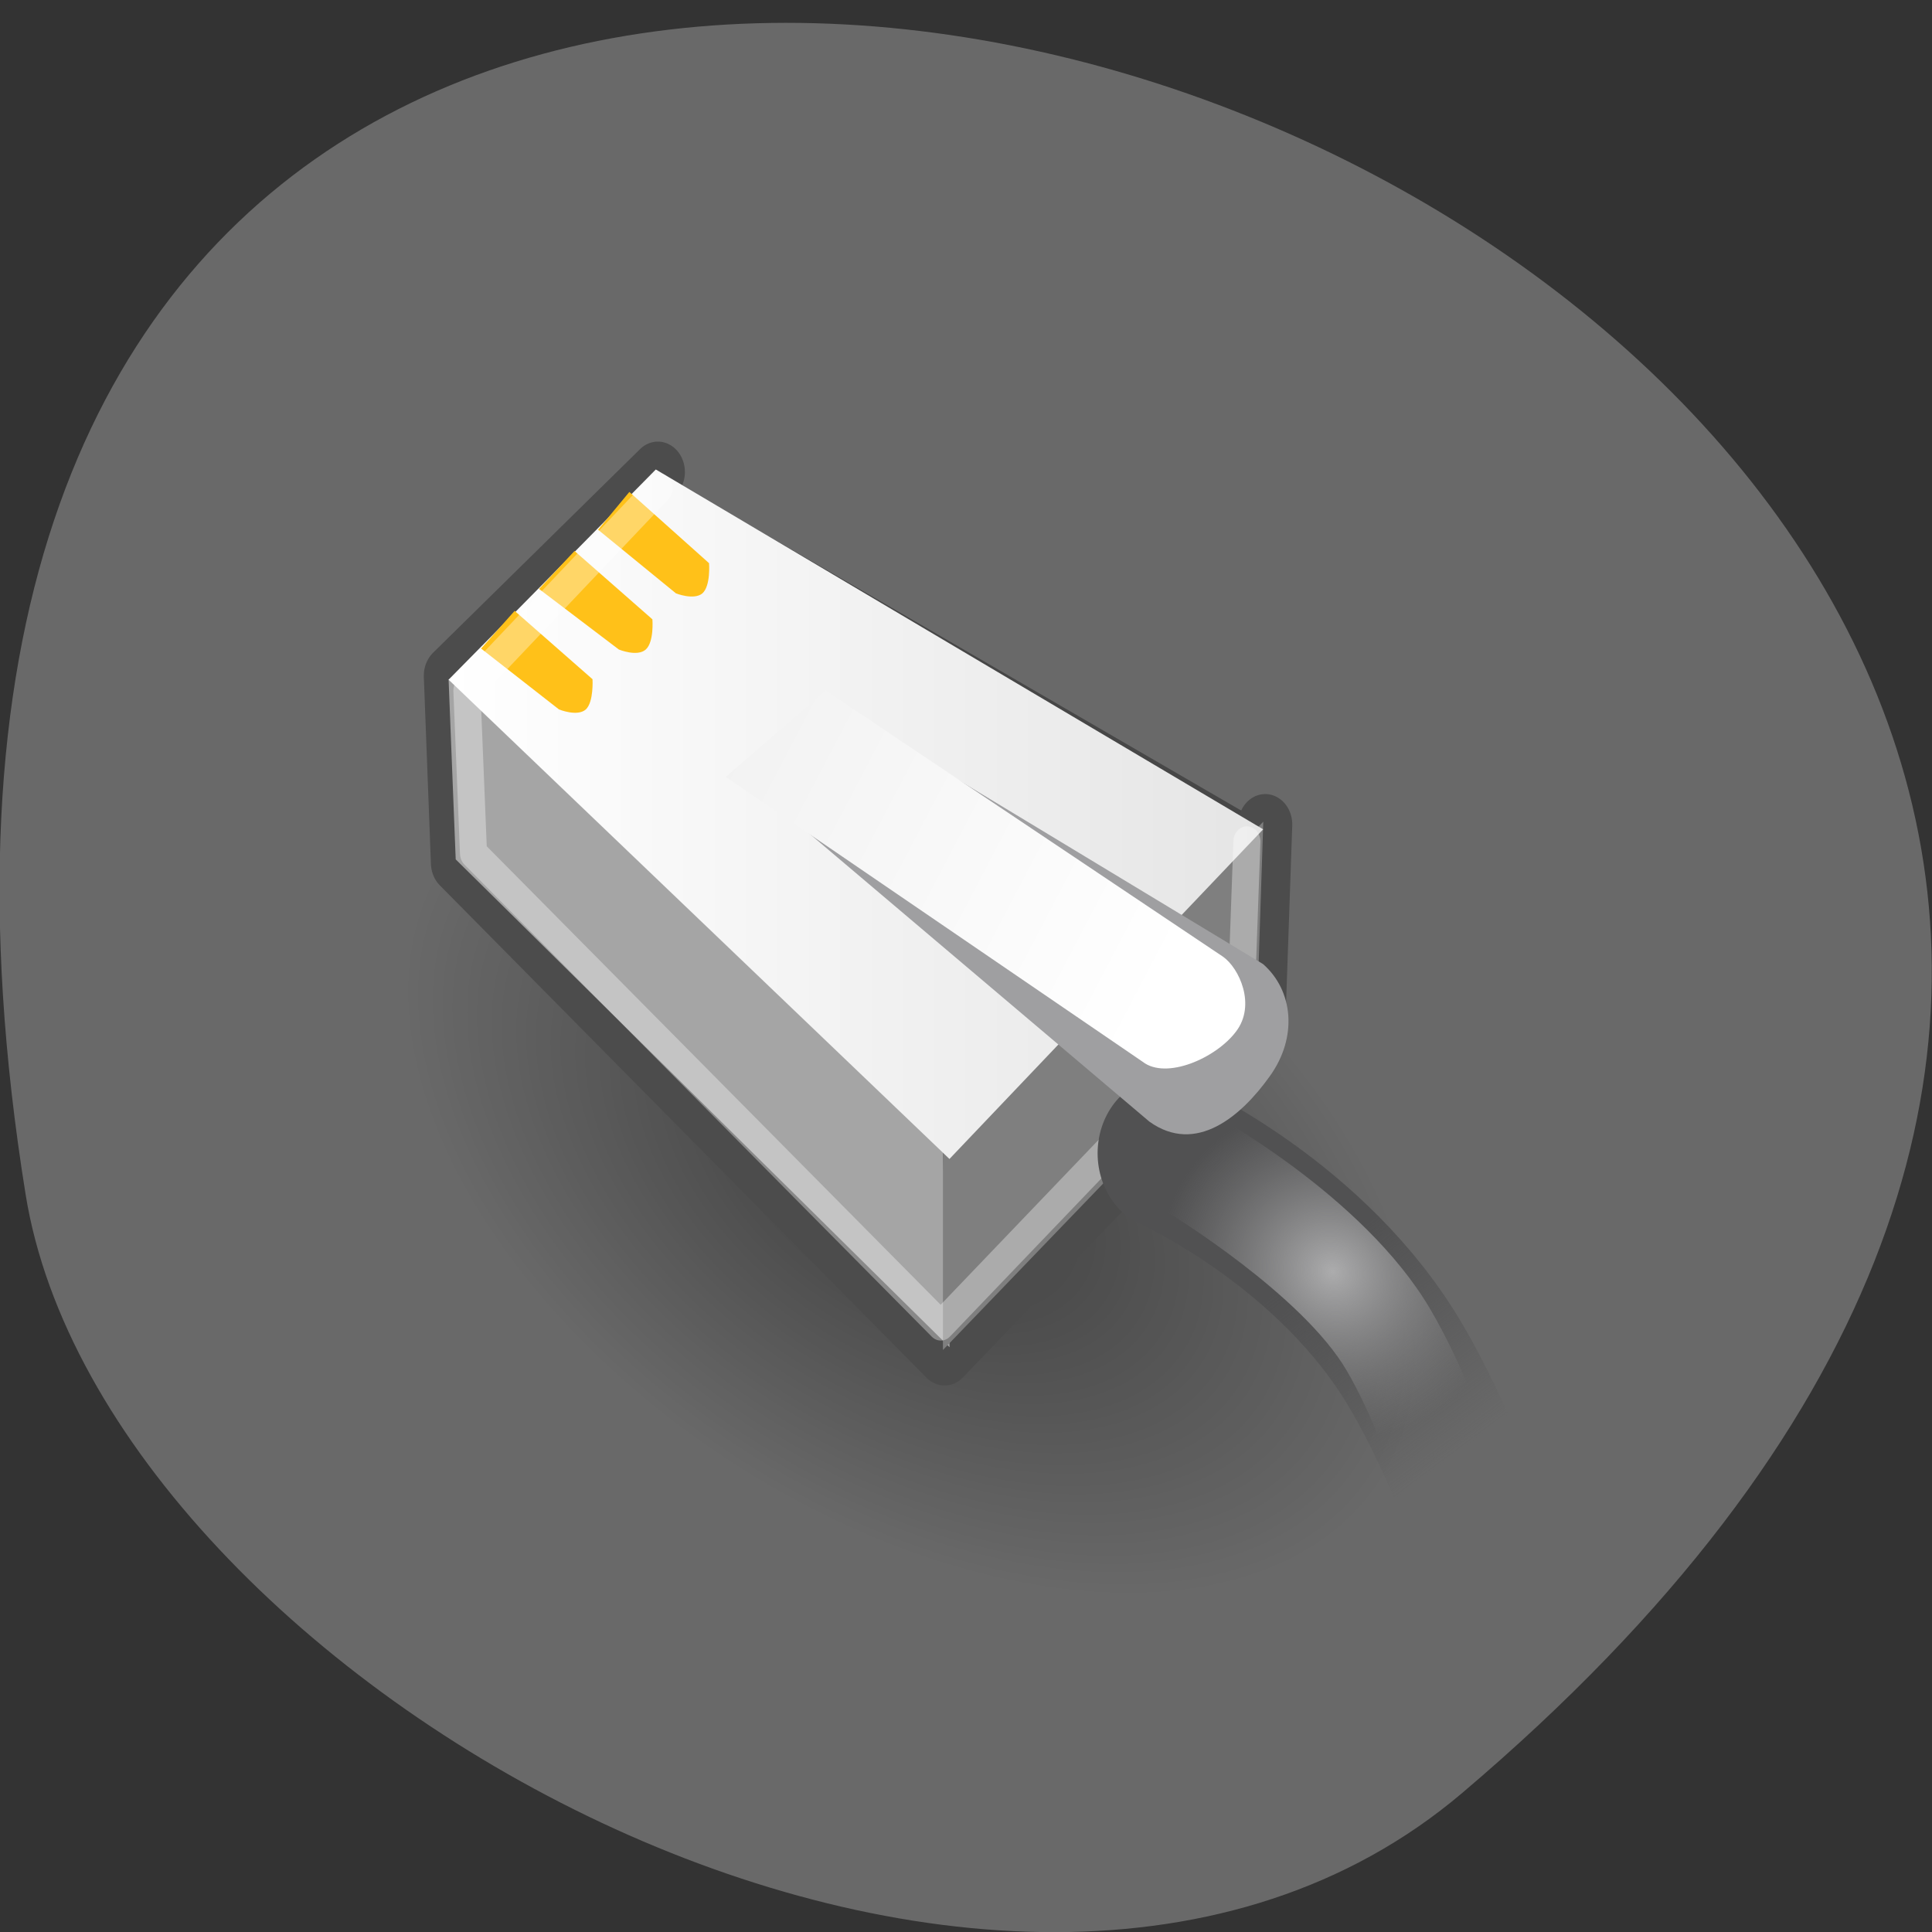 <svg xmlns="http://www.w3.org/2000/svg" viewBox="0 0 16 16" xmlns:xlink="http://www.w3.org/1999/xlink"><rect x="0" y="0" width="16" height="16" fill="#333333" stroke="none"/><defs><linearGradient id="1" gradientUnits="userSpaceOnUse" x1="5.07" x2="35.17" gradientTransform="matrix(0.224 0 0 0.252 2.58 2.442)"><stop stop-color="#fff"/><stop offset="1" stop-color="#e5e5e5"/></linearGradient><linearGradient id="2" gradientUnits="userSpaceOnUse" x1="37.49" y1="31.431" x2="42.04" y2="38.3"><stop stop-color="#515152"/><stop offset="1" stop-color="#515152" stop-opacity="0"/></linearGradient><linearGradient id="4" gradientUnits="userSpaceOnUse" x1="31.693" y1="22.252" x2="0.904" y2="4.131" gradientTransform="matrix(0.224 0 0 0.252 2.58 2.442)" xlink:href="#1"/><radialGradient id="3" gradientUnits="userSpaceOnUse" cx="88.59" cy="33.399" r="7.01" gradientTransform="matrix(0.199 0.053 -0.04 0.191 -5.257 -0.543)"><stop stop-color="#cccccd"/><stop stop-color="#acacad"/><stop offset="1" stop-color="#8e8e8f" stop-opacity="0"/></radialGradient><radialGradient id="0" gradientUnits="userSpaceOnUse" cx="30.2" cy="44.565" r="6.566" gradientTransform="matrix(0.617 0.362 -0.186 0.398 -2.795 -18.961)"><stop stop-color="#000" stop-opacity="0.408"/><stop offset="1" stop-color="#000" stop-opacity="0"/></radialGradient></defs><path d="m 12.11 14.848 c 14.09 -11.945 -14.871 -23.434 -11.898 -4.957 c 0.652 4.051 8.105 8.176 11.898 4.957" fill="#696969"/><g fill-rule="evenodd"><path d="m 11.586 12.1 c -0.676 1.445 -3.035 1.551 -5.273 0.238 c -2.234 -1.313 -3.5 -3.547 -2.824 -4.992 c 0.672 -1.441 3.035 -1.551 5.27 -0.238 c 2.238 1.313 3.504 3.547 2.828 4.992" fill="url(#0)"/><path d="m 12.804 5.822 l -7.653 6.692 l 0.262 6.149 l 17.991 16.179 l 11.593 -10.729 l 0.262 -6.708" transform="matrix(0.224 0 0 0.252 2.58 2.442)" fill="#474747" stroke="#4c4c4c" stroke-linejoin="round" stroke-linecap="round" stroke-width="2" stroke-miterlimit="10"/><path d="m 3.715 5.625 l 0.059 1.492 l 4.09 4.04 l -0.055 -1.617" fill="#a5a5a5"/><path d="m 7.809 9.535 v 1.645 l 2.598 -2.699 l 0.055 -1.676" fill="#7f7f7f"/><path d="m 3.715 5.629 l 4.148 3.969 l 2.598 -2.73 l -5.03 -2.98" fill="url(#1)"/><g fill="#ffc119"><path d="m 3.984 5.371 l 0.645 0.504 c 0 0 0.152 0.063 0.223 0 c 0.066 -0.063 0.055 -0.25 0.055 -0.25 l -0.645 -0.566"/><path d="m 4.461 4.875 l 0.664 0.504 c 0 0 0.152 0.063 0.223 0 c 0.07 -0.063 0.055 -0.25 0.055 -0.25 l -0.645 -0.566 l -0.293 0.313"/><path d="m 4.953 4.387 l 0.645 0.527 c 0 0 0.148 0.059 0.219 0 c 0.07 -0.063 0.055 -0.25 0.055 -0.25 l -0.66 -0.59"/></g></g><g fill="none" stroke-linecap="round" stroke-miterlimit="10" transform="matrix(0.224 0 0 0.252 2.58 2.442)"><path d="m 12.839 6.366 l -7.095 6.646 l 0.244 5.341 l 17.277 15.512 l 11.09 -10.295 l 0.227 -5.605" stroke-opacity="0.341" stroke="#fff" stroke-linejoin="round"/><path d="m 31.562 28.21 c 0 0 5.84 2.314 8.926 7.03 c 3.103 4.72 4.812 11.599 4.812 11.599" stroke="url(#2)" stroke-linejoin="bevel" stroke-width="5"/></g><g fill-rule="evenodd"><path d="m 9.797 9.168 c -0.188 0.023 -0.336 0.188 -0.359 0.398 c -0.023 0.207 0.082 0.41 0.254 0.488 c 0 0 1.094 0.668 1.461 1.297 c 0.402 0.688 0.668 1.813 0.668 1.813 c 0.059 0.246 0.281 0.395 0.504 0.332 c 0.219 -0.063 0.352 -0.316 0.293 -0.563 c 0 0 -0.246 -1.188 -0.77 -2.086 c -0.559 -0.957 -1.848 -1.645 -1.848 -1.645 c -0.063 -0.031 -0.133 -0.043 -0.203 -0.035" fill="url(#3)"/><path d="m 6.148 6.434 l 3.371 2.855 c 0.387 0.277 0.762 -0.047 0.996 -0.375 c 0.234 -0.324 0.195 -0.711 -0.055 -0.93 l -3.594 -2.172" fill="#9f9fa1"/><path d="m 6.01 6.434 l 3.453 2.359 c 0.195 0.152 0.609 -0.031 0.773 -0.25 c 0.168 -0.219 0.027 -0.527 -0.109 -0.621 l -3.289 -2.203" fill="url(#4)"/></g></svg>